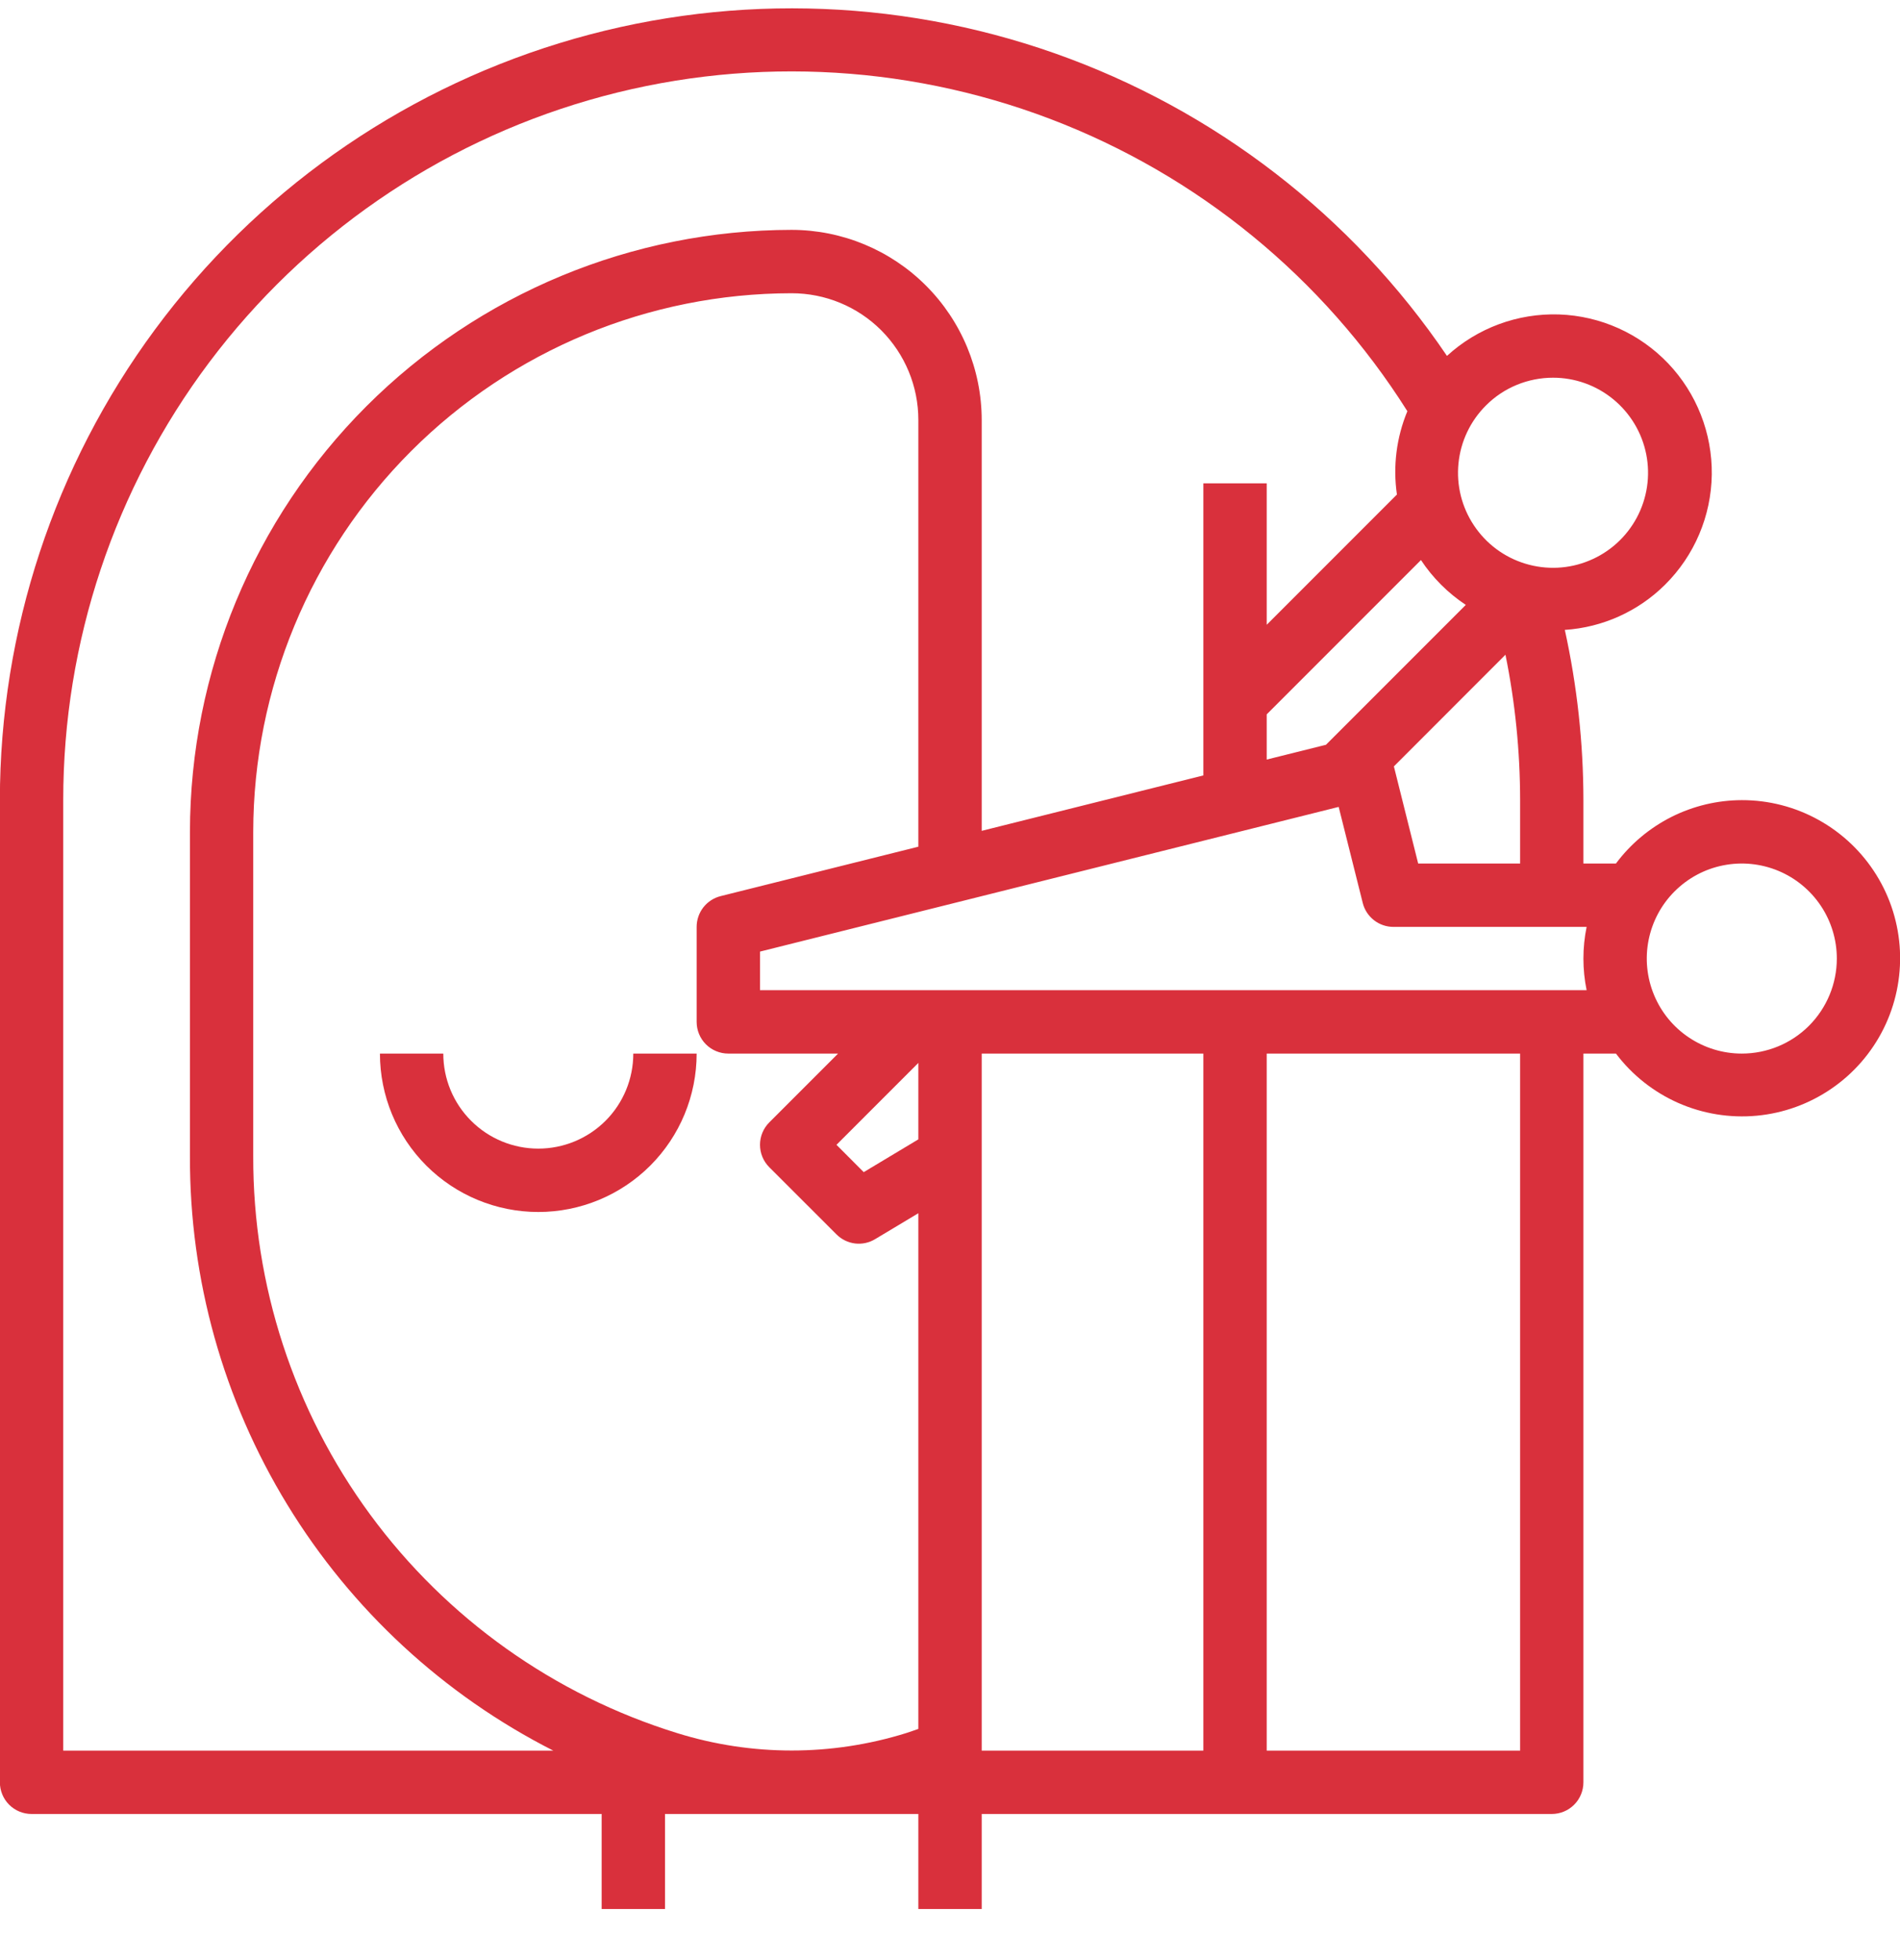 <svg width="32" height="33" viewBox="0 0 32 33" fill="none" xmlns="http://www.w3.org/2000/svg">
<path d="M9.066 19.338C8.642 19.338 8.235 19.17 7.935 18.87C7.634 18.57 7.466 18.163 7.466 17.738H6.399C6.399 18.446 6.68 19.124 7.18 19.624C7.68 20.124 8.359 20.405 9.066 20.405C9.773 20.405 10.452 20.124 10.952 19.624C11.452 19.124 11.733 18.446 11.733 17.738H10.666C10.666 18.163 10.498 18.57 10.198 18.87C9.897 19.17 9.49 19.338 9.066 19.338Z" fill="#D9303C"/>
<path d="M29.335 13.471C28.924 13.472 28.518 13.569 28.15 13.754C27.782 13.94 27.462 14.208 27.216 14.538H26.668V13.471C26.667 12.507 26.562 11.547 26.355 10.605C26.991 10.563 27.591 10.293 28.043 9.844C28.538 9.353 28.82 8.688 28.83 7.991C28.839 7.295 28.575 6.622 28.095 6.118C27.614 5.614 26.955 5.318 26.258 5.294C25.562 5.271 24.884 5.521 24.37 5.992C22.77 3.63 20.454 1.845 17.763 0.897C15.072 -0.05 12.148 -0.11 9.421 0.727C6.694 1.564 4.307 3.253 2.611 5.547C0.915 7.841 -0.001 10.618 -0.002 13.471V30.006C-0.002 30.148 0.054 30.284 0.154 30.384C0.254 30.484 0.39 30.54 0.532 30.54H10.133V32.14H11.2V30.54H15.467V32.14H16.534V30.54H26.135C26.276 30.54 26.412 30.484 26.512 30.384C26.612 30.284 26.668 30.148 26.668 30.006V17.738H27.216C27.489 18.1 27.851 18.386 28.265 18.569C28.68 18.752 29.135 18.826 29.587 18.784C30.039 18.742 30.472 18.585 30.846 18.328C31.22 18.072 31.522 17.724 31.724 17.318C31.926 16.911 32.02 16.46 31.999 16.007C31.977 15.554 31.841 15.114 31.601 14.729C31.362 14.344 31.028 14.026 30.632 13.806C30.235 13.585 29.789 13.47 29.335 13.471ZM23.885 14.538L23.476 12.903L25.355 11.023C25.519 11.829 25.601 12.649 25.602 13.471V14.538H23.885ZM21.334 12.027L23.932 9.429C24.13 9.729 24.387 9.985 24.687 10.184L22.332 12.539L21.334 12.788V12.027ZM26.157 6.359C26.528 6.359 26.886 6.488 27.172 6.723C27.458 6.958 27.654 7.285 27.726 7.648C27.798 8.012 27.742 8.388 27.567 8.715C27.392 9.041 27.11 9.297 26.767 9.438C26.425 9.58 26.045 9.598 25.69 9.49C25.336 9.383 25.03 9.155 24.825 8.847C24.619 8.539 24.527 8.17 24.564 7.801C24.6 7.433 24.764 7.088 25.026 6.827C25.174 6.678 25.351 6.56 25.545 6.48C25.739 6.4 25.947 6.359 26.157 6.359ZM1.065 13.471C1.064 10.812 1.928 8.225 3.525 6.099C5.123 3.973 7.368 2.424 9.922 1.685C12.476 0.946 15.202 1.058 17.687 2.002C20.173 2.947 22.284 4.674 23.703 6.923C23.519 7.366 23.458 7.851 23.527 8.326L21.334 10.519V8.137H20.267V13.055L16.534 13.988V7.07C16.533 6.222 16.195 5.408 15.595 4.808C14.995 4.208 14.182 3.871 13.333 3.87C10.646 3.873 8.07 4.941 6.17 6.841C4.27 8.741 3.202 11.317 3.199 14.004V19.465C3.192 21.536 3.76 23.569 4.841 25.336C5.921 27.103 7.471 28.535 9.318 29.473H1.065V13.471ZM12.267 17.738H14.115L12.956 18.897C12.856 18.997 12.8 19.132 12.8 19.274C12.8 19.415 12.856 19.551 12.956 19.651L14.088 20.782C14.172 20.866 14.281 20.92 14.4 20.935C14.518 20.949 14.637 20.924 14.739 20.862L15.467 20.426V29.108C15.398 29.131 15.33 29.157 15.259 29.179C14.005 29.569 12.662 29.569 11.407 29.179C9.333 28.538 7.52 27.248 6.235 25.5C4.949 23.751 4.259 21.635 4.265 19.465V14.004C4.268 11.6 5.224 9.295 6.924 7.595C8.624 5.895 10.929 4.939 13.333 4.937C13.899 4.937 14.442 5.161 14.842 5.561C15.242 5.962 15.467 6.504 15.467 7.07V14.255L12.137 15.087C12.021 15.116 11.919 15.183 11.846 15.276C11.773 15.37 11.733 15.486 11.733 15.605V17.205C11.733 17.346 11.789 17.482 11.889 17.582C11.989 17.682 12.125 17.738 12.267 17.738ZM15.467 19.182L14.547 19.734L14.088 19.274L15.467 17.895V19.182ZM16.534 17.738H20.267V29.473H16.534V17.738ZM25.602 29.473H21.334V17.738H25.602V29.473ZM12.8 16.671V16.021L22.546 13.585L22.951 15.2C22.979 15.316 23.046 15.418 23.14 15.492C23.233 15.565 23.349 15.605 23.468 15.605H26.722C26.65 15.957 26.65 16.319 26.722 16.671H12.8ZM29.335 17.738C29.019 17.738 28.709 17.644 28.446 17.468C28.183 17.293 27.978 17.043 27.857 16.75C27.736 16.458 27.704 16.136 27.766 15.826C27.828 15.515 27.98 15.23 28.204 15.007C28.428 14.783 28.713 14.63 29.023 14.569C29.334 14.507 29.655 14.539 29.948 14.66C30.24 14.781 30.49 14.986 30.666 15.249C30.842 15.512 30.936 15.822 30.936 16.138C30.936 16.562 30.767 16.969 30.467 17.27C30.167 17.57 29.76 17.738 29.335 17.738Z" fill="#D9303C"/>
</svg>
